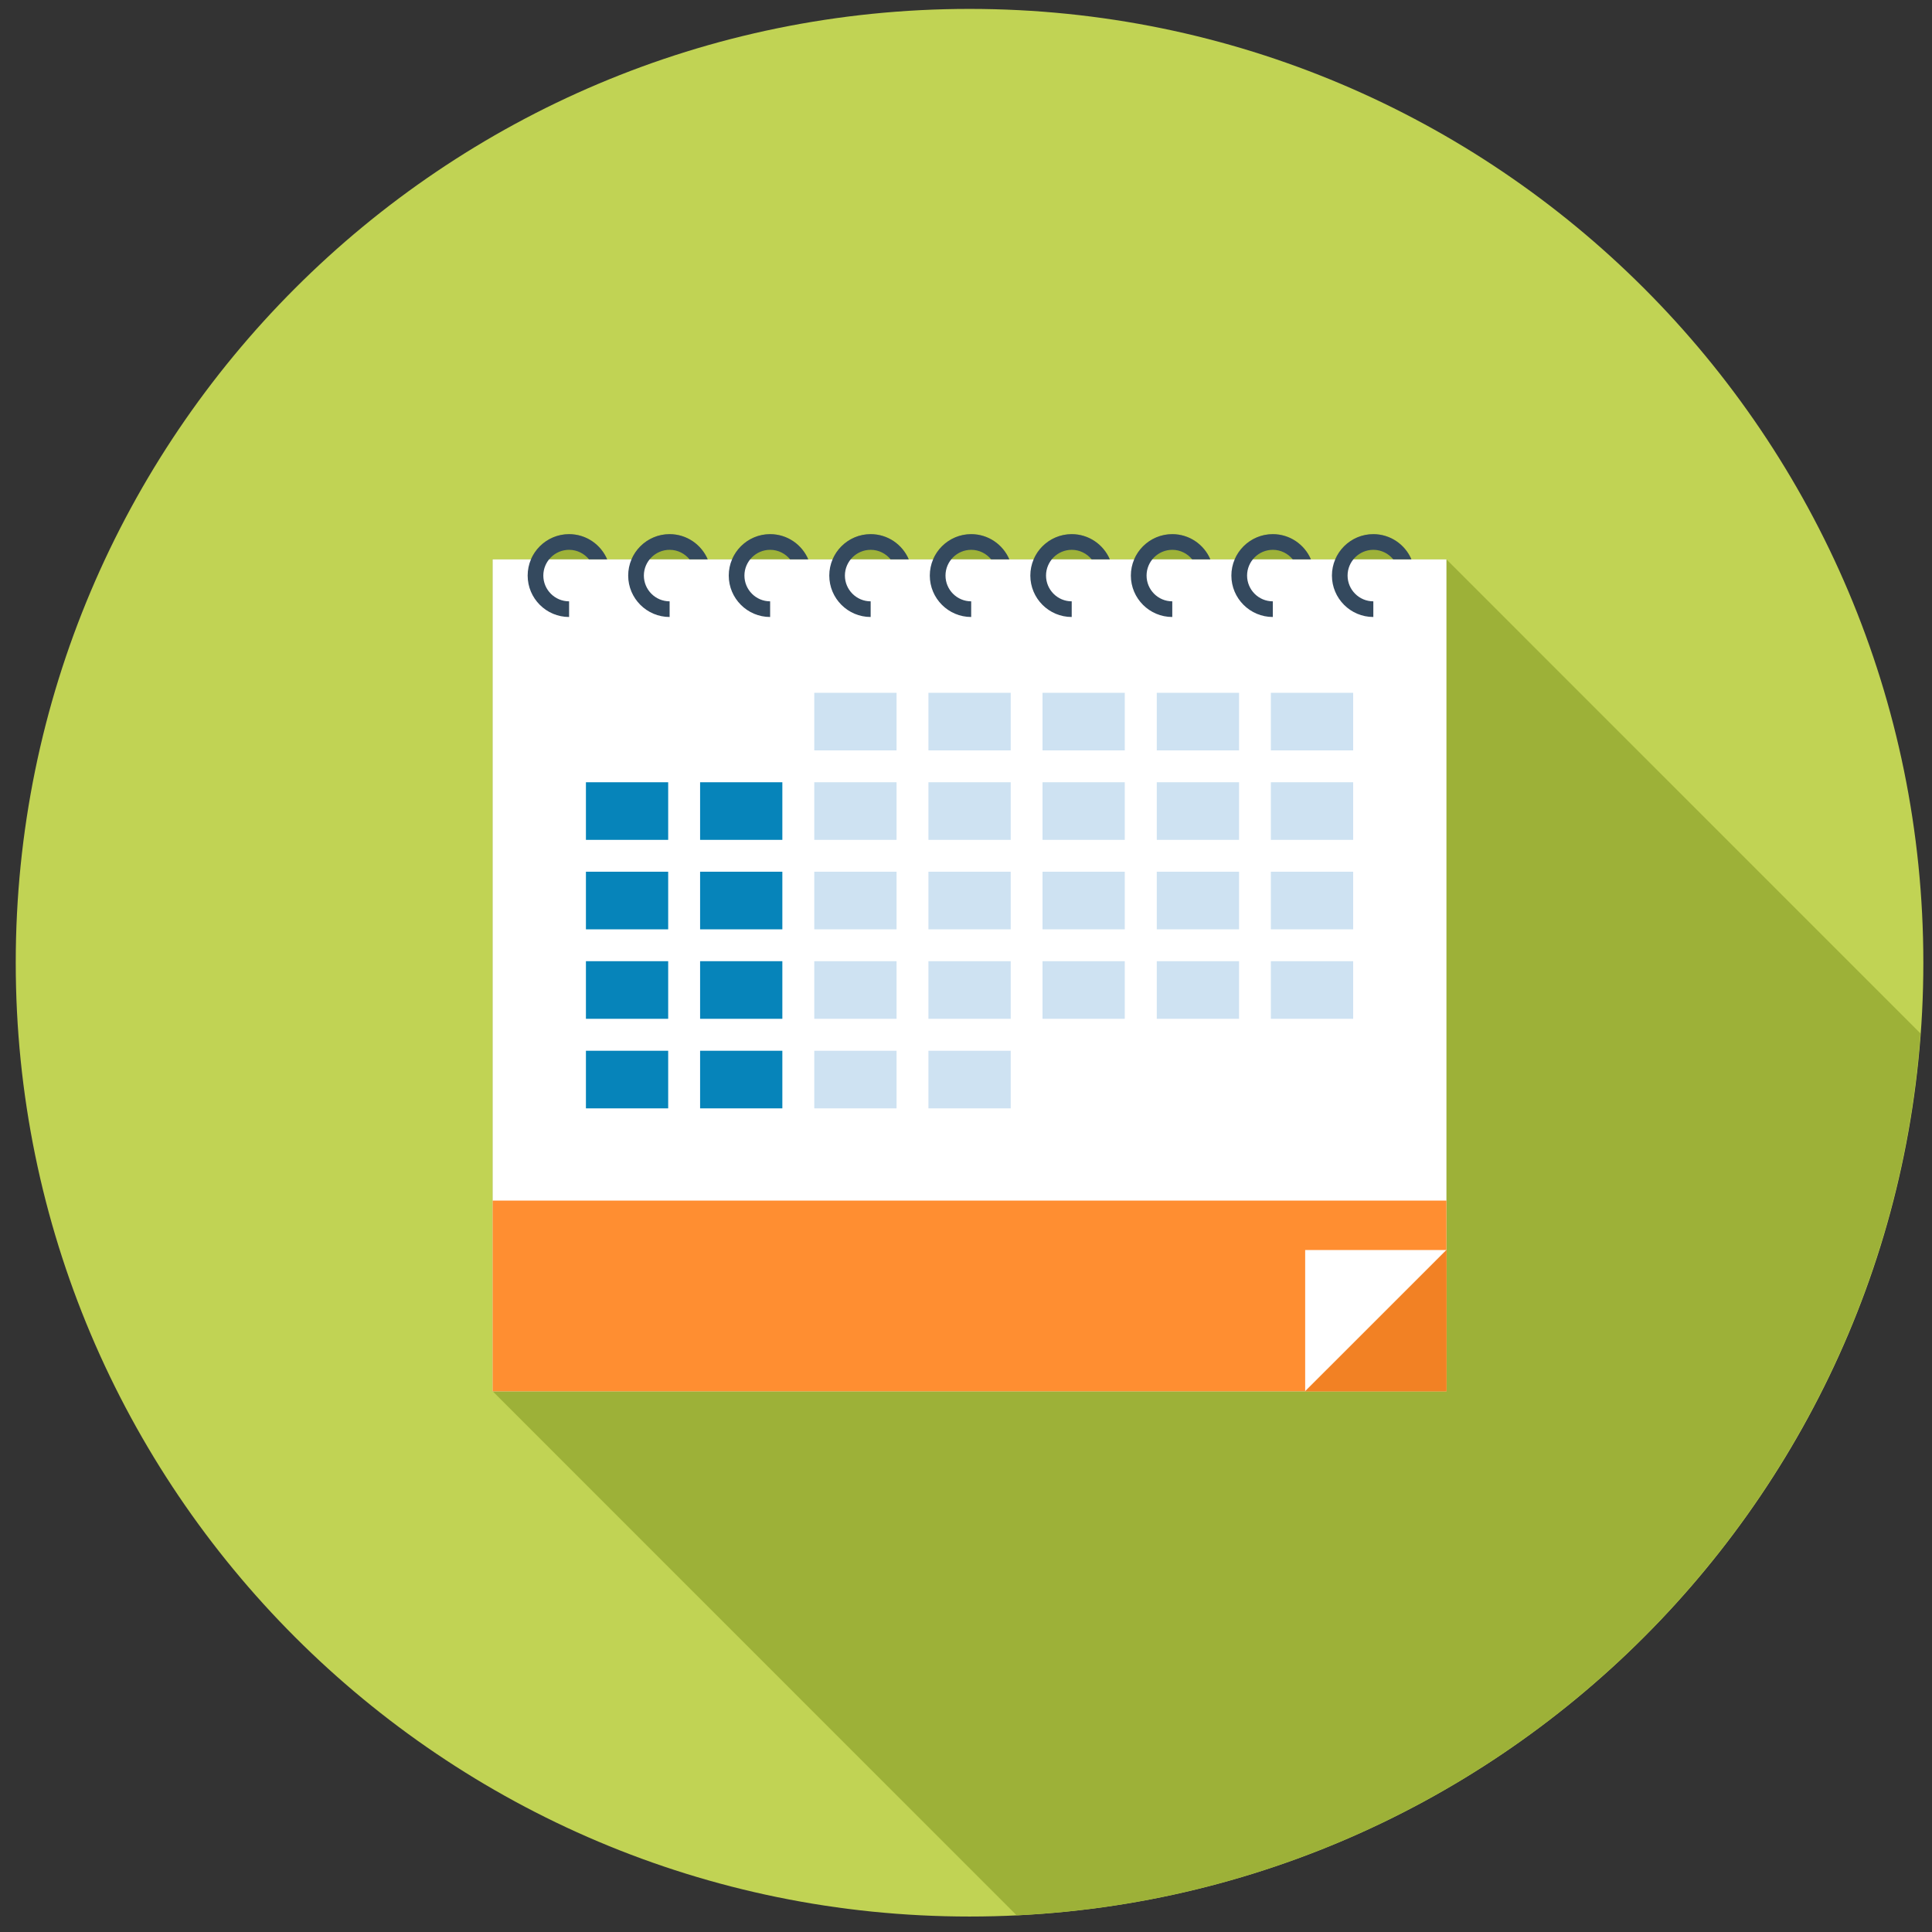 <svg width="121" height="121" viewBox="0 0 121 121" fill="none" xmlns="http://www.w3.org/2000/svg">
<rect x="0" y="0" width="121" height="121" fill="#333333" stroke="none"/>
<g clip-path="url(#clip0_114_1814)">
<path d="M120.458 60.294C120.458 93.287 93.713 120.031 60.721 120.031C27.73 120.031 0.986 93.287 0.986 60.294C0.986 27.302 27.73 0.558 60.721 0.558C93.713 0.558 120.458 27.302 120.458 60.294Z" fill="#C1D354"/>
<path d="M120.276 64.721L90.59 35.033H88.395C88.004 34.103 87.081 33.455 86.014 33.455C84.939 33.455 84.027 34.103 83.625 35.033H82.097C81.706 34.103 80.783 33.455 79.716 33.455C78.641 33.455 77.729 34.103 77.329 35.033H75.799C75.408 34.103 74.485 33.455 73.42 33.455C72.353 33.455 71.431 34.103 71.031 35.033H69.511C69.11 34.103 68.189 33.455 67.122 33.455C66.055 33.455 65.133 34.103 64.733 35.033H63.214C62.812 34.103 61.899 33.455 60.825 33.455C59.758 33.455 58.835 34.103 58.435 35.033H56.916C56.523 34.103 55.602 33.455 54.535 33.455C53.46 33.455 52.547 34.103 52.146 35.033H50.618C50.225 34.103 49.304 33.455 48.237 33.455C47.162 33.455 46.249 34.103 45.848 35.033H44.329C43.927 34.103 43.006 33.455 41.939 33.455C40.864 33.455 39.951 34.103 39.55 35.033H38.031C37.63 34.103 36.708 33.455 35.641 33.455C34.574 33.455 33.653 34.103 33.252 35.033H30.854V87.133L63.671 119.955C93.818 118.489 118.081 94.674 120.276 64.721Z" fill="#9DB138"/>
<path d="M90.59 35.033H30.854V87.135H90.59V35.033Z" fill="white"/>
<path d="M90.59 75.192H30.854V87.136H90.59V75.192Z" fill="#FF8E31"/>
<path d="M56.151 43.389H50.997V46.997H56.151V43.389Z" fill="#CEE2F2"/>
<path d="M63.301 43.389H58.147V46.997H63.301V43.389Z" fill="#CEE2F2"/>
<path d="M70.444 43.389H65.292V46.997H70.444V43.389Z" fill="#CEE2F2"/>
<path d="M77.601 43.389H72.448V46.997H77.601V43.389Z" fill="#CEE2F2"/>
<path d="M84.748 43.389H79.593V46.997H84.748V43.389Z" fill="#CEE2F2"/>
<path d="M41.848 48.992H36.696V52.6H41.848V48.992Z" fill="#0684BA"/>
<path d="M48.998 48.992H43.847V52.6H48.998V48.992Z" fill="#0684BA"/>
<path d="M56.151 48.992H50.997V52.6H56.151V48.992Z" fill="#CEE2F2"/>
<path d="M63.301 48.992H58.147V52.6H63.301V48.992Z" fill="#CEE2F2"/>
<path d="M70.444 48.992H65.292V52.6H70.444V48.992Z" fill="#CEE2F2"/>
<path d="M77.601 48.992H72.448V52.6H77.601V48.992Z" fill="#CEE2F2"/>
<path d="M84.748 48.992H79.593V52.6H84.748V48.992Z" fill="#CEE2F2"/>
<path d="M41.848 54.596H36.696V58.204H41.848V54.596Z" fill="#0684BA"/>
<path d="M48.998 54.596H43.847V58.204H48.998V54.596Z" fill="#0684BA"/>
<path d="M56.151 54.596H50.997V58.204H56.151V54.596Z" fill="#CEE2F2"/>
<path d="M63.301 54.596H58.147V58.204H63.301V54.596Z" fill="#CEE2F2"/>
<path d="M70.444 54.596H65.292V58.204H70.444V54.596Z" fill="#CEE2F2"/>
<path d="M77.601 54.596H72.448V58.204H77.601V54.596Z" fill="#CEE2F2"/>
<path d="M84.748 54.596H79.593V58.204H84.748V54.596Z" fill="#CEE2F2"/>
<path d="M41.848 60.199H36.696V63.807H41.848V60.199Z" fill="#0684BA"/>
<path d="M48.998 60.199H43.847V63.807H48.998V60.199Z" fill="#0684BA"/>
<path d="M56.151 60.199H50.997V63.807H56.151V60.199Z" fill="#CEE2F2"/>
<path d="M63.301 60.199H58.147V63.807H63.301V60.199Z" fill="#CEE2F2"/>
<path d="M70.444 60.199H65.292V63.807H70.444V60.199Z" fill="#CEE2F2"/>
<path d="M77.601 60.199H72.448V63.807H77.601V60.199Z" fill="#CEE2F2"/>
<path d="M84.748 60.199H79.593V63.807H84.748V60.199Z" fill="#CEE2F2"/>
<path d="M41.848 65.808H36.696V69.416H41.848V65.808Z" fill="#0684BA"/>
<path d="M48.998 65.808H43.847V69.416H48.998V65.808Z" fill="#0684BA"/>
<path d="M56.151 65.808H50.997V69.416H56.151V65.808Z" fill="#CEE2F2"/>
<path d="M63.301 65.808H58.147V69.416H63.301V65.808Z" fill="#CEE2F2"/>
<path d="M81.742 87.135V78.29H90.59L81.742 87.135Z" fill="white"/>
<path d="M90.59 78.29V87.135H81.742L90.59 78.29Z" fill="#F28124"/>
<path d="M35.642 34.435C36.145 34.435 36.594 34.671 36.889 35.033H38.026C37.632 34.105 36.711 33.453 35.642 33.453C34.211 33.453 33.047 34.619 33.047 36.047C33.047 37.478 34.211 38.642 35.642 38.642V37.661C34.751 37.661 34.028 36.937 34.028 36.047C34.028 35.159 34.751 34.435 35.642 34.435Z" fill="#34495E"/>
<path d="M41.938 34.435C42.443 34.435 42.889 34.671 43.186 35.033H44.324C43.928 34.105 43.006 33.453 41.938 33.453C40.509 33.453 39.343 34.619 39.343 36.047C39.343 37.478 40.509 38.642 41.938 38.642V37.661C41.049 37.661 40.325 36.937 40.325 36.047C40.325 35.159 41.049 34.435 41.938 34.435Z" fill="#34495E"/>
<path d="M48.233 34.435C48.739 34.435 49.187 34.671 49.482 35.033H50.621C50.225 34.105 49.304 33.453 48.233 33.453C46.804 33.453 45.641 34.619 45.641 36.047C45.641 37.478 46.804 38.642 48.233 38.642V37.661C47.345 37.661 46.623 36.937 46.623 36.047C46.623 35.159 47.345 34.435 48.233 34.435Z" fill="#34495E"/>
<path d="M54.529 34.435C55.035 34.435 55.482 34.671 55.779 35.033H56.915C56.519 34.105 55.599 33.453 54.529 33.453C53.1 33.453 51.937 34.619 51.937 36.047C51.937 37.478 53.1 38.642 54.529 38.642V37.661C53.641 37.661 52.916 36.937 52.916 36.047C52.917 35.159 53.641 34.435 54.529 34.435Z" fill="#34495E"/>
<path d="M60.826 34.435C61.33 34.435 61.779 34.671 62.075 35.033H63.213C62.814 34.105 61.895 33.453 60.825 33.453C59.397 33.453 58.233 34.619 58.233 36.047C58.233 37.478 59.397 38.642 60.825 38.642V37.661C59.936 37.661 59.216 36.937 59.216 36.047C59.216 35.159 59.937 34.435 60.826 34.435Z" fill="#34495E"/>
<path d="M67.121 34.435C67.625 34.435 68.074 34.671 68.371 35.033H69.507C69.11 34.105 68.191 33.453 67.121 33.453C65.692 33.453 64.529 34.619 64.529 36.047C64.529 37.478 65.692 38.642 67.121 38.642V37.661C66.233 37.661 65.512 36.937 65.512 36.047C65.512 35.159 66.233 34.435 67.121 34.435Z" fill="#34495E"/>
<path d="M73.42 34.435C73.923 34.435 74.37 34.671 74.667 35.033H75.804C75.408 34.105 74.488 33.453 73.419 33.453C71.989 33.453 70.825 34.619 70.825 36.047C70.825 37.478 71.989 38.642 73.419 38.642V37.661C72.53 37.661 71.809 36.937 71.809 36.047C71.809 35.159 72.531 34.435 73.42 34.435Z" fill="#34495E"/>
<path d="M79.716 34.435C80.22 34.435 80.667 34.671 80.965 35.033H82.103C81.704 34.105 80.785 33.453 79.716 33.453C78.287 33.453 77.12 34.619 77.12 36.047C77.12 37.478 78.287 38.642 79.716 38.642V37.661C78.825 37.661 78.104 36.937 78.104 36.047C78.104 35.159 78.825 34.435 79.716 34.435Z" fill="#34495E"/>
<path d="M86.011 34.435C86.516 34.435 86.965 34.671 87.259 35.033H88.397C88 34.105 87.081 33.453 86.011 33.453C84.581 33.453 83.418 34.619 83.418 36.047C83.418 37.478 84.581 38.642 86.011 38.642V37.661C85.124 37.661 84.398 36.937 84.398 36.047C84.398 35.159 85.124 34.435 86.011 34.435Z" fill="#34495E"/>
</g>
<defs>
<clipPath id="clip0_114_1814">
<rect width="119.472" height="119.472" fill="white" transform="translate(0.986 0.558)"/>
</clipPath>
</defs>
</svg>
